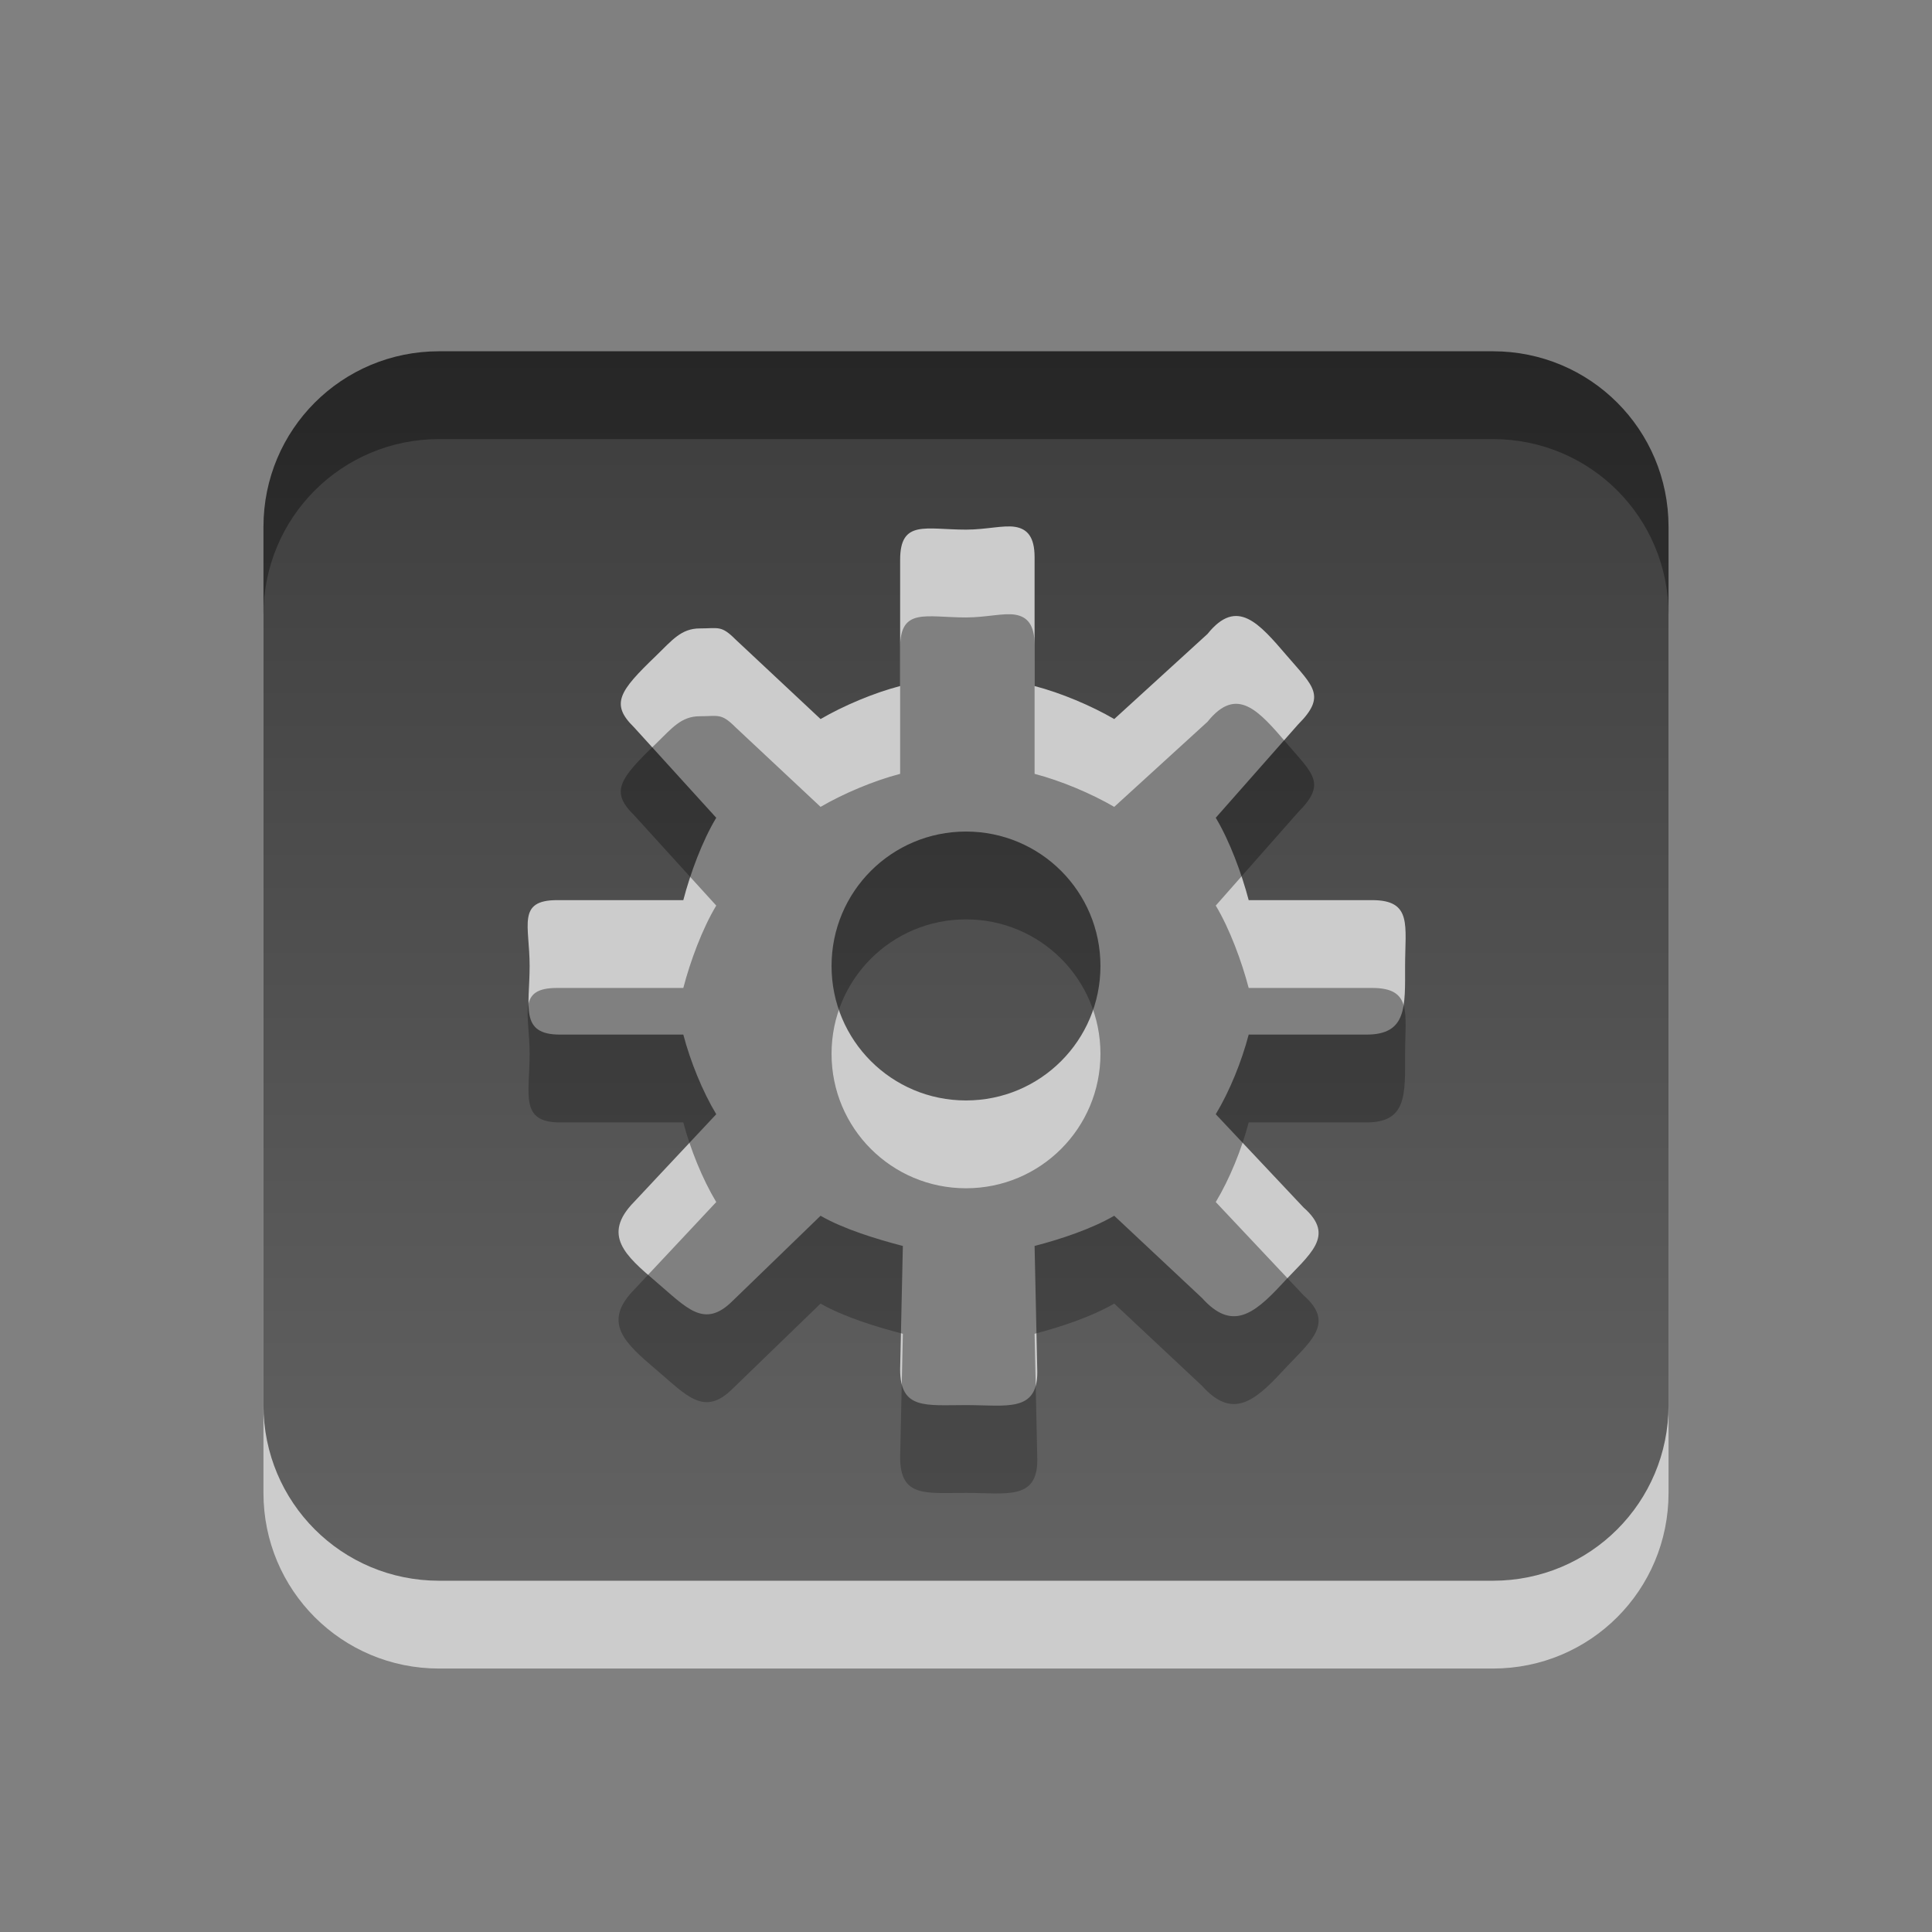 <?xml version="1.0" encoding="UTF-8" standalone="no"?>
<!-- Created with Inkscape (http://www.inkscape.org/) -->
<svg
   xmlns:svg="http://www.w3.org/2000/svg"
   xmlns="http://www.w3.org/2000/svg"
   xmlns:xlink="http://www.w3.org/1999/xlink"
   version="1.0"
   width="22"
   height="22"
   id="svg3239">
  <rect width="100%" height="100%" fill="#808080" stroke="none"/>
  <defs
     id="defs3241">
    <linearGradient
       id="linearGradient3587-6-5">
      <stop
         id="stop3589-9-2"
         style="stop-color:#000000;stop-opacity:1"
         offset="0" />
      <stop
         id="stop3591-7-4"
         style="stop-color:#363636;stop-opacity:1"
         offset="1" />
    </linearGradient>
    <linearGradient
       x1="32.361"
       y1="4.561"
       x2="32.361"
       y2="18.561"
       id="linearGradient3232"
       xlink:href="#linearGradient3587-6-5"
       gradientUnits="userSpaceOnUse"
       gradientTransform="translate(-21.361,-0.561)" />
  </defs>
  <g
     id="layer1">
    <path
       d="M 5,5 C 3.892,5 3,5.892 3,7 L 3,17 C 3,18.108 3.892,19 5,19 L 17,19 C 18.108,19 19,18.108 19,17 L 19,7 C 19,5.892 18.108,5 17,5 L 5,5 z M 11.562,7 C 11.697,7.023 11.781,7.113 11.781,7.344 L 11.781,8.812 C 12.081,8.89 12.427,9.036 12.688,9.188 L 13.75,8.219 C 14.086,7.8 14.336,8.096 14.656,8.469 C 14.956,8.818 15.107,8.924 14.781,9.25 L 13.844,10.312 C 14.002,10.575 14.139,10.946 14.219,11.25 L 15.625,11.25 C 16.085,11.25 16,11.539 16,12 C 16,12.461 16.023,12.781 15.562,12.781 L 14.219,12.781 C 14.139,13.087 14.003,13.424 13.844,13.688 L 14.844,14.75 C 15.215,15.076 14.913,15.279 14.594,15.625 C 14.268,15.978 14.022,16.152 13.688,15.781 L 12.688,14.844 C 12.427,14.995 12.081,15.11 11.781,15.188 L 11.812,16.625 C 11.812,17.086 11.46,17 11,17 C 10.54,17 10.25,17.054 10.25,16.594 L 10.281,15.188 C 9.981,15.11 9.605,14.995 9.344,14.844 L 8.344,15.812 C 8.018,16.138 7.82,15.892 7.469,15.594 C 7.12,15.297 6.853,15.063 7.219,14.688 L 8.156,13.688 C 7.998,13.425 7.861,13.085 7.781,12.781 L 6.375,12.781 C 5.915,12.781 6.031,12.461 6.031,12 C 6.031,11.539 5.883,11.25 6.344,11.25 L 7.781,11.25 C 7.861,10.944 7.997,10.576 8.156,10.312 L 7.219,9.281 C 6.948,9.016 7.052,8.87 7.469,8.469 C 7.653,8.291 7.756,8.156 7.969,8.156 C 8.181,8.156 8.212,8.118 8.375,8.281 L 9.344,9.188 C 9.605,9.036 9.95,8.89 10.25,8.812 L 10.25,7.375 C 10.25,6.914 10.54,7.031 11,7.031 C 11.23,7.031 11.428,6.977 11.562,7 z M 11,10.469 C 10.153,10.469 9.469,11.153 9.469,12 C 9.469,12.847 10.153,13.531 11,13.531 C 11.847,13.531 12.531,12.847 12.531,12 C 12.531,11.153 11.847,10.469 11,10.469 z"
       id="path3235"
       style="opacity:0.6;fill:#ffffff;fill-opacity:1;fill-rule:nonzero;stroke:none;stroke-width:1;stroke-linecap:square;stroke-linejoin:miter;marker:none;marker-start:none;marker-mid:none;marker-end:none;stroke-miterlimit:4;stroke-dasharray:none;stroke-dashoffset:0;stroke-opacity:1;visibility:visible;display:inline;overflow:visible;enable-background:accumulate" />
    <path
       d="M 5,4 C 3.892,4 3,4.892 3,6 L 3,16 C 3,17.108 3.892,18 5,18 L 17,18 C 18.108,18 19,17.108 19,16 L 19,6 C 19,4.892 18.108,4 17,4 L 5,4 z M 11.562,6 C 11.697,6.023 11.781,6.113 11.781,6.344 L 11.781,7.812 C 12.081,7.89 12.427,8.036 12.688,8.188 L 13.75,7.219 C 14.086,6.8 14.336,7.096 14.656,7.469 C 14.956,7.818 15.107,7.924 14.781,8.25 L 13.844,9.312 C 14.002,9.575 14.139,9.946 14.219,10.25 L 15.625,10.25 C 16.085,10.25 16,10.539 16,11 C 16,11.461 16.023,11.781 15.562,11.781 L 14.219,11.781 C 14.139,12.087 14.003,12.424 13.844,12.688 L 14.844,13.75 C 15.215,14.076 14.913,14.279 14.594,14.625 C 14.268,14.978 14.022,15.152 13.688,14.781 L 12.688,13.844 C 12.427,13.995 12.081,14.11 11.781,14.188 L 11.812,15.625 C 11.812,16.086 11.46,16 11,16 C 10.54,16 10.25,16.054 10.25,15.594 L 10.281,14.188 C 9.981,14.11 9.605,13.995 9.344,13.844 L 8.344,14.812 C 8.018,15.138 7.82,14.892 7.469,14.594 C 7.12,14.297 6.853,14.063 7.219,13.688 L 8.156,12.688 C 7.998,12.425 7.861,12.085 7.781,11.781 L 6.375,11.781 C 5.915,11.781 6.031,11.461 6.031,11 C 6.031,10.539 5.883,10.25 6.344,10.25 L 7.781,10.25 C 7.861,9.944 7.997,9.576 8.156,9.312 L 7.219,8.281 C 6.948,8.016 7.052,7.87 7.469,7.469 C 7.653,7.291 7.756,7.156 7.969,7.156 C 8.181,7.156 8.212,7.118 8.375,7.281 L 9.344,8.188 C 9.605,8.036 9.95,7.89 10.25,7.812 L 10.25,6.375 C 10.25,5.914 10.54,6.031 11,6.031 C 11.23,6.031 11.428,5.977 11.562,6 z M 11,9.469 C 10.153,9.469 9.469,10.153 9.469,11 C 9.469,11.847 10.153,12.531 11,12.531 C 11.847,12.531 12.531,11.847 12.531,11 C 12.531,10.153 11.847,9.469 11,9.469 z"
       id="rect2386"
       style="opacity:0.7;fill:url(#linearGradient3232);fill-opacity:1;fill-rule:nonzero;stroke:none;stroke-width:1;stroke-linecap:square;stroke-linejoin:miter;marker:none;marker-start:none;marker-mid:none;marker-end:none;stroke-miterlimit:4;stroke-dasharray:none;stroke-dashoffset:0;stroke-opacity:1;visibility:visible;display:inline;overflow:visible;enable-background:accumulate" />
  </g>
</svg>
